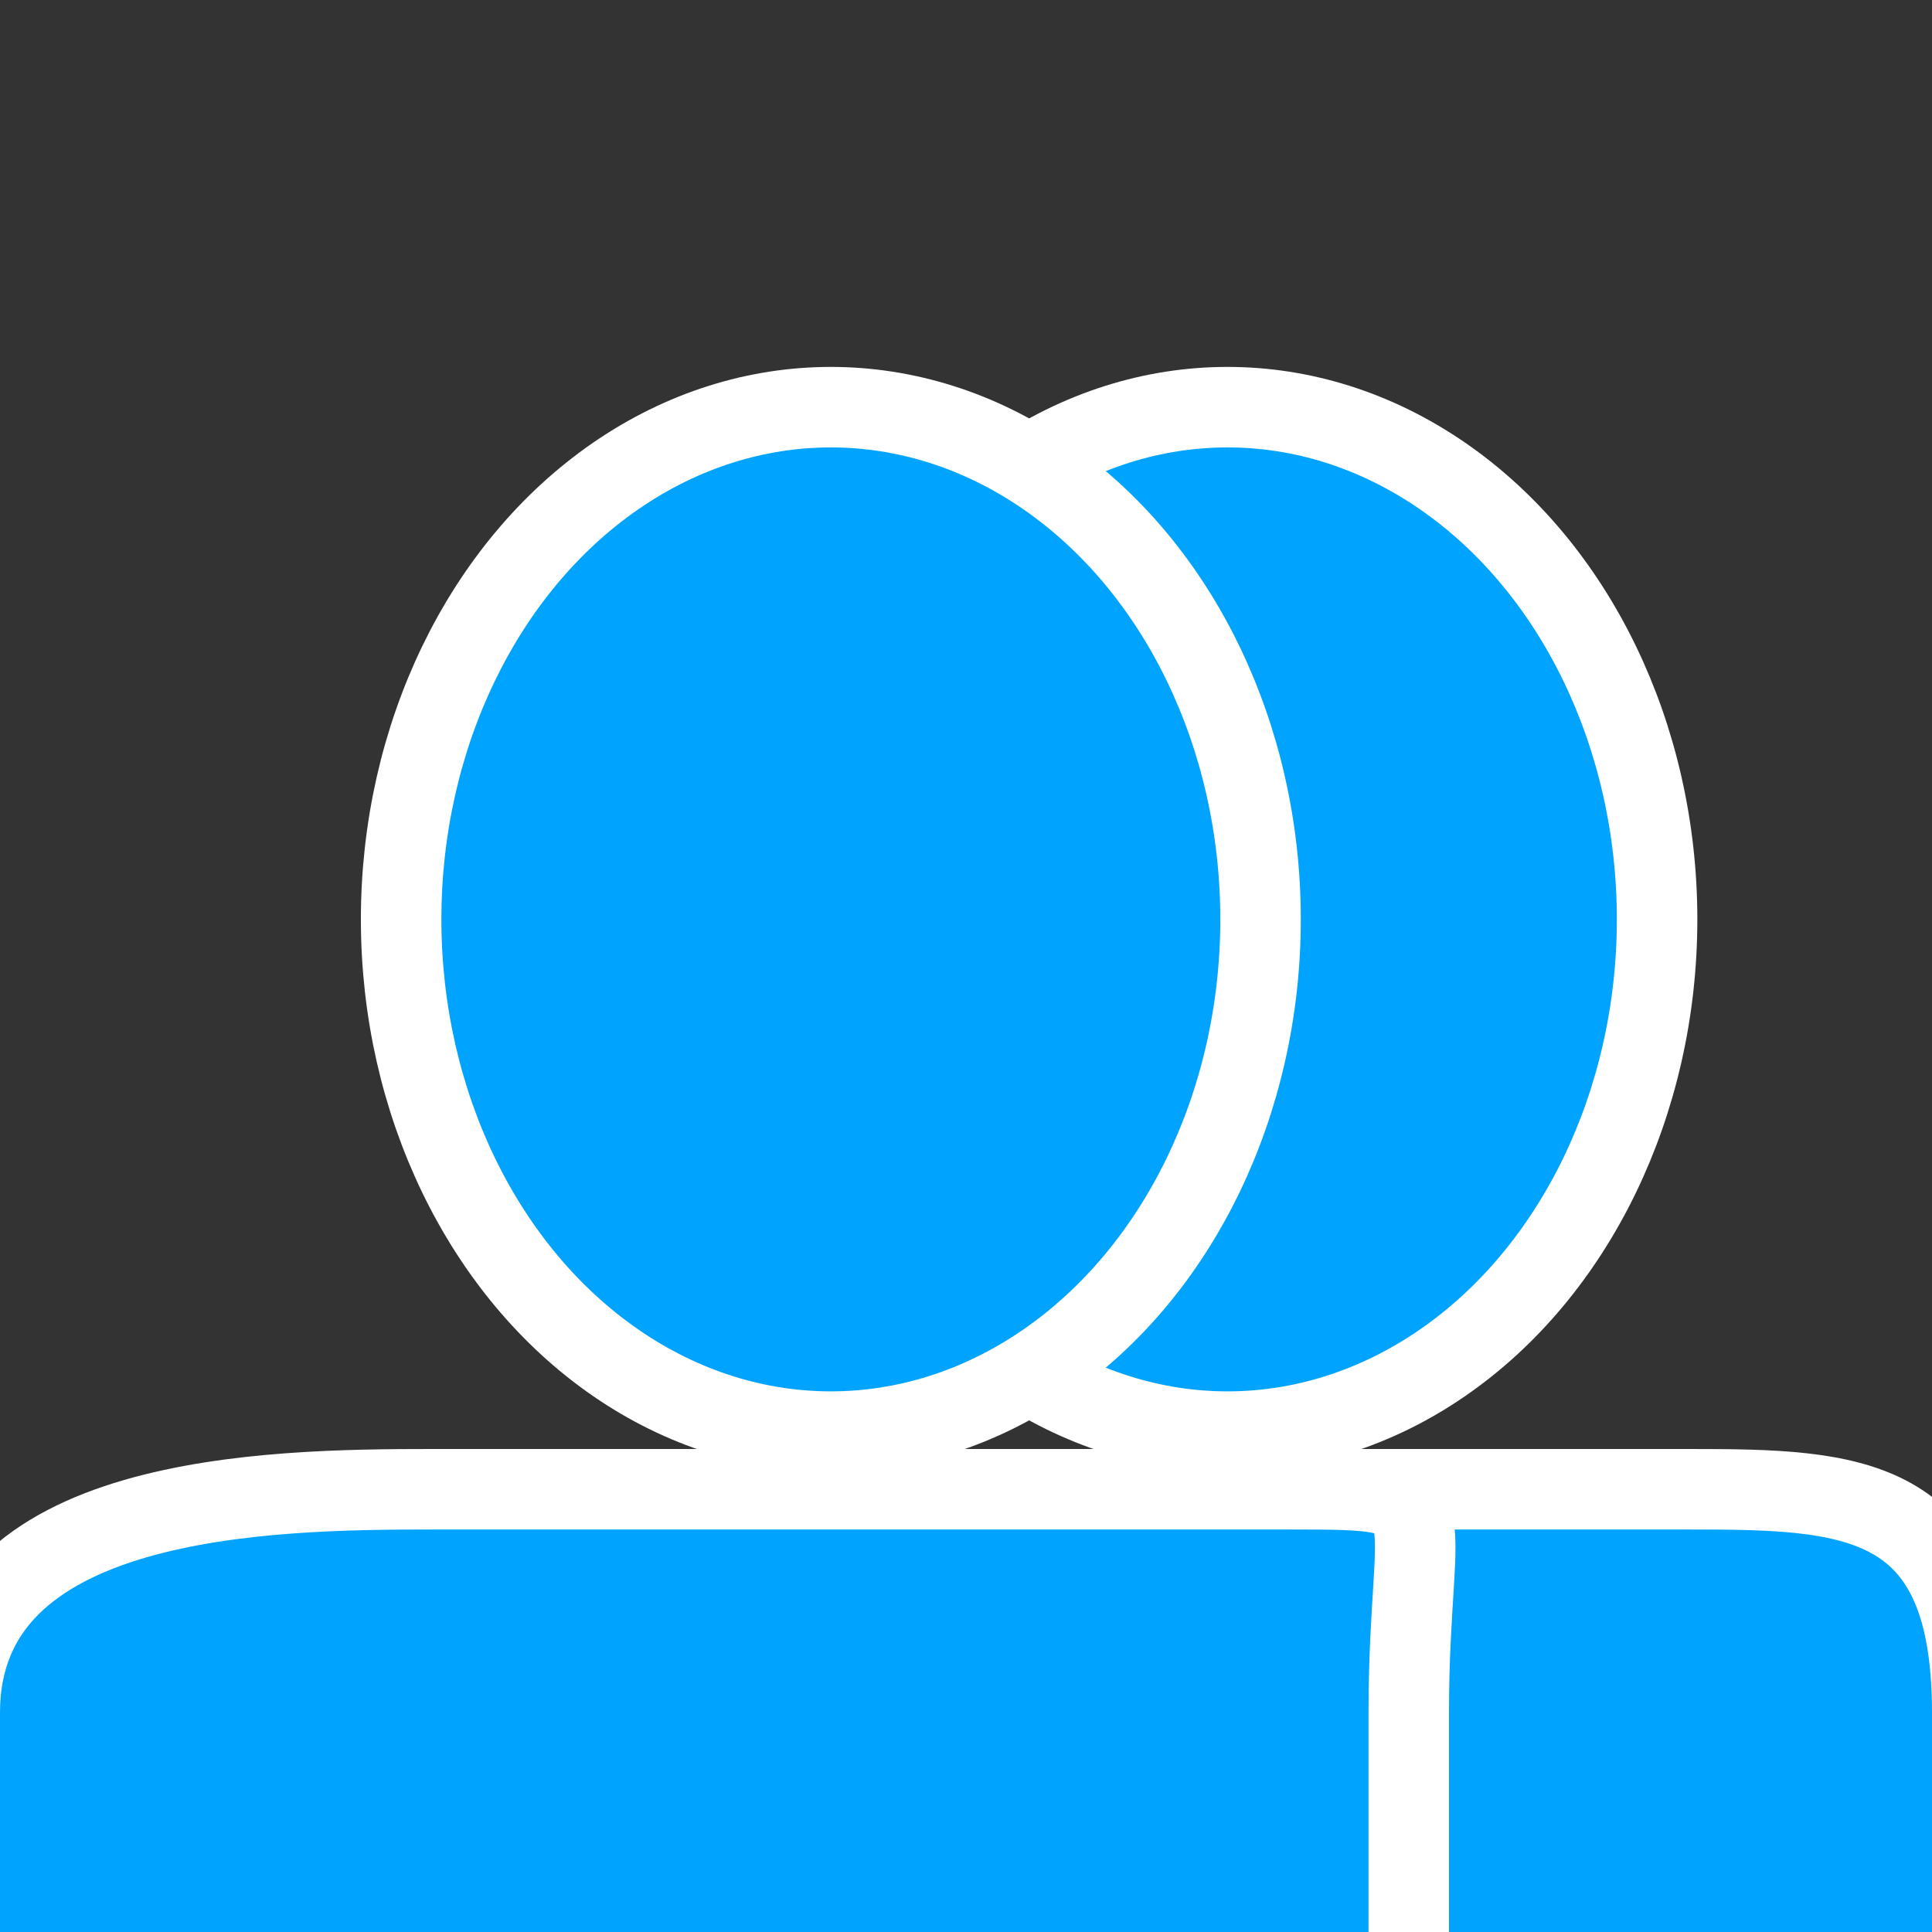 <?xml version="1.0" encoding="utf-8"?>
<!-- Generator: Adobe Illustrator 16.0.0, SVG Export Plug-In . SVG Version: 6.00 Build 0)  -->
<!DOCTYPE svg PUBLIC "-//W3C//DTD SVG 1.1//EN" "http://www.w3.org/Graphics/SVG/1.1/DTD/svg11.dtd">
<svg version="1.1" id="图层_1" xmlns="http://www.w3.org/2000/svg" xmlns:xlink="http://www.w3.org/1999/xlink" x="0px" y="0px"
	 width="24px" height="24px" viewBox="0 0 24 24" enable-background="new 0 0 24 24" xml:space="preserve">
<rect x="0" y="0" width="24" height="24" fill="#333333" stroke="none"/>
<path fill="#00A4FF" stroke="#FFFFFF" stroke-miterlimit="10" d="M24.5,21.275c0-2.722-1.481-2.775-3.507-2.775h-10.7
	c-2.025,0-5.793,0.054-5.793,2.775V24.5h20V21.275z"/>
<ellipse fill="#00A4FF" stroke="#FFFFFF" stroke-miterlimit="10" cx="15.248" cy="11.421" rx="5.337" ry="6.363"/>
<rect x="5.394" y="24.5" fill="#FFFFFF" stroke="#FFFFFF" stroke-miterlimit="10" width="19.708" height="0"/>
<path fill="#00A4FF" stroke="#FFFFFF" stroke-miterlimit="10" d="M17.5,21.275c0-2.722,0.592-2.775-1.436-2.775H5.368
	c-2.026,0-5.868,0.054-5.868,2.775V24.5h18V21.275z"/>
<ellipse fill="#00A4FF" stroke="#FFFFFF" stroke-miterlimit="10" cx="10.321" cy="11.421" rx="5.338" ry="6.363"/>
<rect x="0.467" y="24.5" fill="#FFFFFF" stroke="#FFFFFF" stroke-miterlimit="10" width="19.708" height="0"/>
</svg>

